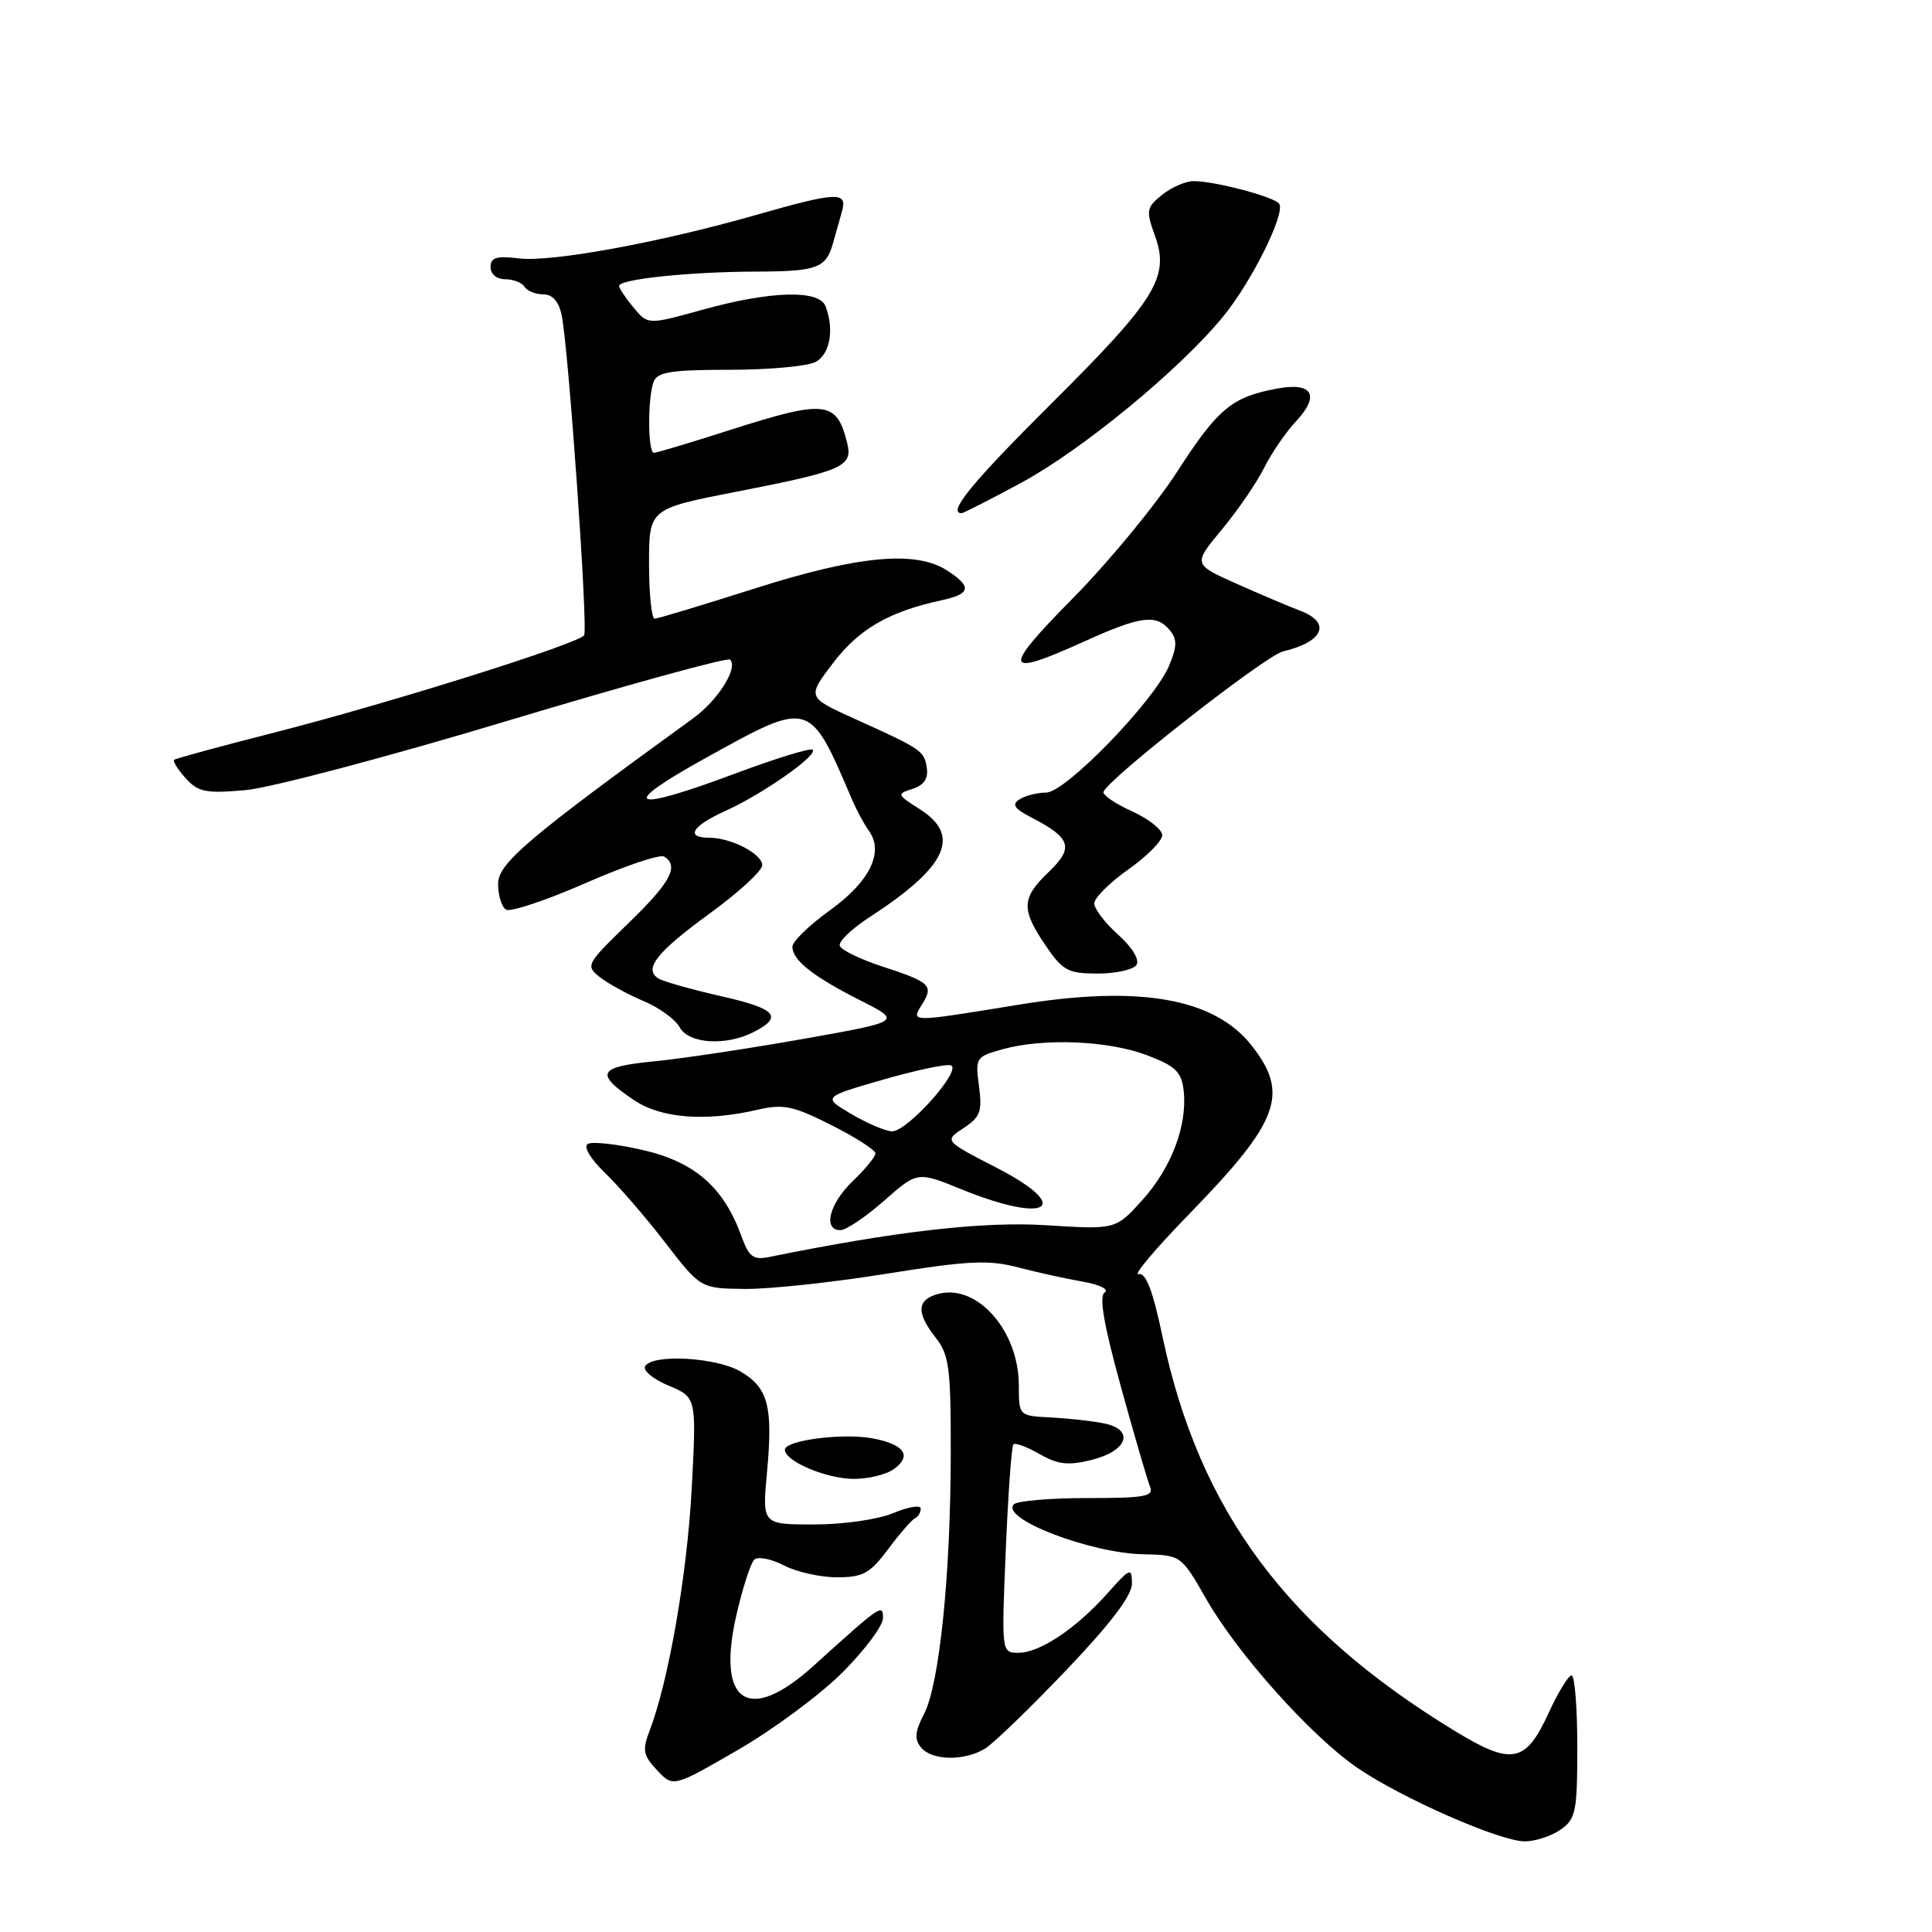 <?xml version="1.0" encoding="UTF-8" standalone="no"?>
<!DOCTYPE svg PUBLIC "-//W3C//DTD SVG 1.1//EN" "http://www.w3.org/Graphics/SVG/1.1/DTD/svg11.dtd" >
<svg xmlns="http://www.w3.org/2000/svg" xmlns:xlink="http://www.w3.org/1999/xlink" version="1.1" viewBox="0 0 256 256">
 <g >
 <path fill="currentColor"
d=" M 206.78 242.44 C 208.81 241.02 209.00 240.07 209.00 231.44 C 209.00 226.25 208.66 222.00 208.24 222.00 C 207.83 222.00 206.47 224.22 205.22 226.94 C 202.17 233.60 200.35 233.97 192.89 229.43 C 170.57 215.88 158.92 200.20 154.06 177.20 C 152.75 170.98 151.84 168.59 150.86 168.83 C 150.11 169.01 153.15 165.41 157.61 160.83 C 169.54 148.57 170.88 144.94 165.85 138.54 C 160.91 132.26 150.99 130.51 135.04 133.12 C 120.42 135.50 120.67 135.50 122.20 133.05 C 123.74 130.58 123.26 130.13 116.84 128.04 C 113.97 127.10 111.46 125.88 111.27 125.32 C 111.09 124.76 112.86 123.06 115.22 121.53 C 125.50 114.85 127.42 110.73 121.86 107.21 C 118.84 105.29 118.80 105.20 120.92 104.53 C 122.41 104.05 123.02 103.17 122.81 101.77 C 122.47 99.48 122.16 99.27 113.21 95.23 C 106.93 92.39 106.93 92.39 110.41 87.82 C 113.83 83.34 117.81 81.04 124.75 79.54 C 128.64 78.70 128.83 77.77 125.54 75.62 C 121.39 72.90 113.75 73.60 100.00 77.98 C 93.12 80.17 87.16 81.97 86.75 81.98 C 86.34 81.99 86.00 78.72 86.00 74.71 C 86.00 67.41 86.00 67.41 97.71 65.13 C 111.65 62.41 113.01 61.82 112.27 58.76 C 110.87 53.08 109.42 52.91 96.66 57.00 C 91.51 58.65 87.00 60.00 86.65 60.00 C 85.83 60.00 85.80 52.69 86.61 50.58 C 87.10 49.29 88.97 49.00 96.67 49.00 C 101.88 49.00 107.00 48.53 108.07 47.96 C 109.98 46.94 110.57 43.66 109.39 40.58 C 108.54 38.36 102.14 38.54 93.16 41.02 C 85.86 43.05 85.86 43.05 83.96 40.77 C 82.92 39.52 82.05 38.23 82.03 37.89 C 81.99 37.00 91.31 36.02 100.00 35.99 C 108.28 35.97 109.43 35.55 110.37 32.25 C 110.71 31.01 111.26 29.10 111.57 28.00 C 112.32 25.36 110.92 25.41 100.19 28.48 C 87.41 32.14 73.03 34.77 68.75 34.24 C 65.78 33.88 65.00 34.12 65.00 35.39 C 65.00 36.32 65.82 37.00 66.94 37.00 C 68.01 37.00 69.16 37.45 69.50 38.00 C 69.84 38.55 70.96 39.00 71.98 39.00 C 73.20 39.00 74.04 39.94 74.42 41.75 C 75.33 46.04 77.94 83.29 77.40 84.17 C 76.70 85.29 51.81 93.11 36.50 97.03 C 29.35 98.85 23.32 100.49 23.09 100.67 C 22.86 100.84 23.54 101.94 24.59 103.11 C 26.25 104.95 27.27 105.16 32.50 104.70 C 35.80 104.41 51.47 100.27 67.32 95.49 C 83.18 90.72 96.41 87.08 96.74 87.40 C 97.84 88.51 95.14 92.79 91.82 95.20 C 69.88 111.10 66.00 114.40 66.00 117.12 C 66.00 118.64 66.47 120.17 67.05 120.53 C 67.62 120.89 72.35 119.31 77.55 117.03 C 82.75 114.75 87.45 113.16 88.00 113.50 C 90.03 114.75 88.86 116.92 83.25 122.35 C 77.66 127.77 77.56 127.96 79.50 129.49 C 80.60 130.35 83.20 131.77 85.28 132.65 C 87.36 133.52 89.51 135.09 90.06 136.12 C 91.24 138.32 96.22 138.63 99.89 136.74 C 103.83 134.70 102.86 133.65 95.46 131.98 C 91.59 131.10 87.89 130.05 87.25 129.66 C 85.23 128.40 87.01 126.16 94.11 120.99 C 97.90 118.23 101.00 115.38 101.00 114.65 C 101.00 113.14 96.87 111.00 93.95 111.00 C 90.75 111.00 91.72 109.43 96.16 107.43 C 101.06 105.22 108.40 100.07 107.68 99.35 C 107.41 99.07 102.89 100.46 97.63 102.42 C 83.46 107.73 81.75 106.95 93.41 100.49 C 107.43 92.72 107.23 92.67 112.93 106.02 C 113.52 107.38 114.51 109.22 115.14 110.10 C 117.17 112.91 115.24 116.83 109.98 120.61 C 107.24 122.58 105.00 124.75 105.00 125.44 C 105.00 127.23 107.70 129.37 114.00 132.56 C 119.50 135.34 119.50 135.34 106.50 137.65 C 99.35 138.92 90.45 140.26 86.72 140.63 C 79.22 141.36 78.76 142.22 83.97 145.75 C 87.58 148.19 93.46 148.66 100.41 147.04 C 103.80 146.26 105.11 146.53 110.16 149.08 C 113.37 150.70 116.00 152.39 116.00 152.83 C 116.00 153.27 114.65 154.92 113.00 156.50 C 109.88 159.48 109.00 163.00 111.36 163.00 C 112.11 163.00 114.71 161.25 117.14 159.11 C 121.57 155.21 121.57 155.21 127.45 157.61 C 138.84 162.24 142.34 160.03 132.03 154.72 C 125.11 151.16 125.11 151.16 127.67 149.48 C 129.89 148.03 130.17 147.28 129.72 143.92 C 129.21 140.16 129.31 140.01 132.85 139.03 C 138.27 137.52 146.90 137.88 152.00 139.83 C 155.76 141.26 156.56 142.03 156.84 144.50 C 157.36 149.09 155.23 154.74 151.35 159.03 C 147.83 162.93 147.83 162.93 138.66 162.35 C 130.28 161.82 118.80 163.13 101.96 166.55 C 99.81 166.99 99.25 166.57 98.23 163.77 C 95.90 157.33 92.06 153.97 85.20 152.39 C 81.74 151.59 78.44 151.23 77.88 151.58 C 77.28 151.95 78.24 153.56 80.17 155.42 C 82.00 157.18 85.60 161.34 88.16 164.67 C 92.83 170.72 92.83 170.72 98.66 170.79 C 101.87 170.83 110.29 169.93 117.38 168.79 C 128.28 167.04 130.96 166.91 134.88 167.93 C 137.42 168.60 141.30 169.45 143.50 169.83 C 145.70 170.22 147.00 170.85 146.39 171.24 C 145.60 171.74 146.24 175.46 148.52 183.73 C 150.30 190.20 152.05 196.18 152.39 197.00 C 152.93 198.28 151.66 198.51 144.10 198.50 C 139.19 198.50 134.80 198.87 134.34 199.33 C 132.48 201.19 144.41 205.80 151.50 205.95 C 156.50 206.06 156.50 206.06 159.84 211.89 C 164.00 219.17 173.71 230.02 179.82 234.22 C 185.65 238.23 198.70 243.97 202.03 243.99 C 203.42 243.99 205.56 243.30 206.78 242.44 Z  M 111.75 221.49 C 114.64 218.57 117.00 215.39 117.00 214.43 C 117.00 212.46 116.79 212.60 107.79 220.74 C 99.16 228.55 94.86 225.65 97.61 213.86 C 98.42 210.37 99.47 207.13 99.93 206.67 C 100.39 206.21 102.15 206.54 103.84 207.41 C 105.52 208.29 108.70 209.00 110.90 209.00 C 114.36 209.00 115.28 208.49 117.70 205.25 C 119.24 203.19 120.84 201.35 121.25 201.17 C 121.66 200.98 122.00 200.41 122.00 199.90 C 122.00 199.39 120.37 199.65 118.38 200.49 C 116.33 201.34 111.76 202.00 107.87 202.00 C 100.99 202.00 100.99 202.00 101.63 195.10 C 102.44 186.36 101.80 183.90 98.14 181.74 C 94.93 179.85 86.51 179.37 85.49 181.02 C 85.14 181.58 86.53 182.74 88.58 183.60 C 92.30 185.15 92.30 185.15 91.65 197.33 C 91.03 208.77 88.57 222.85 86.05 229.40 C 85.09 231.90 85.23 232.62 87.07 234.57 C 89.20 236.84 89.20 236.84 97.85 231.83 C 102.61 229.07 108.86 224.42 111.75 221.49 Z  M 130.51 231.71 C 131.61 231.05 136.45 226.37 141.26 221.33 C 147.17 215.13 150.00 211.41 149.99 209.83 C 149.97 207.65 149.76 207.74 146.74 211.13 C 142.56 215.81 137.78 219.00 134.95 219.00 C 132.70 219.00 132.70 219.00 133.27 205.41 C 133.58 197.94 134.04 191.63 134.28 191.38 C 134.53 191.14 136.09 191.72 137.75 192.67 C 140.17 194.06 141.55 194.22 144.63 193.45 C 149.41 192.27 150.39 189.45 146.31 188.61 C 144.76 188.29 141.59 187.94 139.25 187.82 C 135.00 187.61 135.00 187.61 135.00 183.55 C 134.99 176.38 129.54 170.14 124.41 171.43 C 121.48 172.17 121.35 173.91 124.00 177.27 C 125.77 179.52 126.00 181.31 125.98 192.66 C 125.96 208.77 124.48 223.17 122.44 227.11 C 121.22 229.48 121.14 230.46 122.06 231.57 C 123.50 233.30 127.76 233.37 130.51 231.71 Z  M 118.46 194.65 C 120.88 192.88 119.83 191.38 115.61 190.59 C 111.68 189.85 104.00 190.85 104.00 192.10 C 104.00 193.61 109.42 195.92 113.06 195.96 C 115.02 195.98 117.45 195.39 118.46 194.65 Z  M 150.60 127.84 C 151.02 127.16 150.00 125.49 148.16 123.85 C 146.42 122.30 145.00 120.43 145.00 119.71 C 145.00 118.98 147.03 116.96 149.50 115.21 C 151.97 113.47 154.00 111.43 154.00 110.67 C 154.00 109.92 152.19 108.49 149.97 107.49 C 147.76 106.49 146.07 105.33 146.22 104.92 C 146.87 103.16 167.70 86.86 169.99 86.32 C 175.40 85.04 176.46 82.50 172.25 80.91 C 170.74 80.34 166.93 78.72 163.79 77.32 C 158.08 74.76 158.08 74.76 161.93 70.13 C 164.04 67.58 166.55 63.92 167.50 62.00 C 168.45 60.08 170.35 57.30 171.72 55.83 C 174.96 52.37 173.92 50.60 169.16 51.50 C 163.20 52.62 161.39 54.13 155.98 62.50 C 153.14 66.90 146.93 74.44 142.18 79.25 C 132.67 88.88 132.92 89.87 143.66 85.00 C 151.12 81.62 153.21 81.34 155.00 83.50 C 155.99 84.70 155.98 85.64 154.92 88.19 C 153.00 92.83 141.22 105.00 138.63 105.02 C 137.46 105.02 135.87 105.43 135.10 105.91 C 134.02 106.60 134.38 107.14 136.68 108.33 C 141.92 111.04 142.33 112.31 138.98 115.52 C 135.34 119.00 135.28 120.47 138.54 125.27 C 140.82 128.63 141.51 129.00 145.48 129.00 C 147.90 129.00 150.21 128.48 150.60 127.84 Z  M 135.30 63.98 C 143.40 59.61 156.38 48.93 162.10 41.91 C 165.87 37.30 170.32 28.33 169.51 27.01 C 168.95 26.11 161.00 24.00 158.17 24.00 C 157.10 24.00 155.21 24.82 153.98 25.82 C 151.90 27.50 151.83 27.90 153.03 31.21 C 155.02 36.70 153.20 39.65 139.35 53.44 C 128.79 63.94 125.47 68.00 127.42 68.00 C 127.66 68.00 131.20 66.19 135.30 63.98 Z  M 112.76 147.59 C 109.02 145.37 109.02 145.37 116.94 143.08 C 121.30 141.82 125.37 140.96 125.98 141.16 C 127.59 141.70 120.16 150.02 118.17 149.91 C 117.25 149.85 114.82 148.81 112.76 147.59 Z "/>
</g>
</svg>